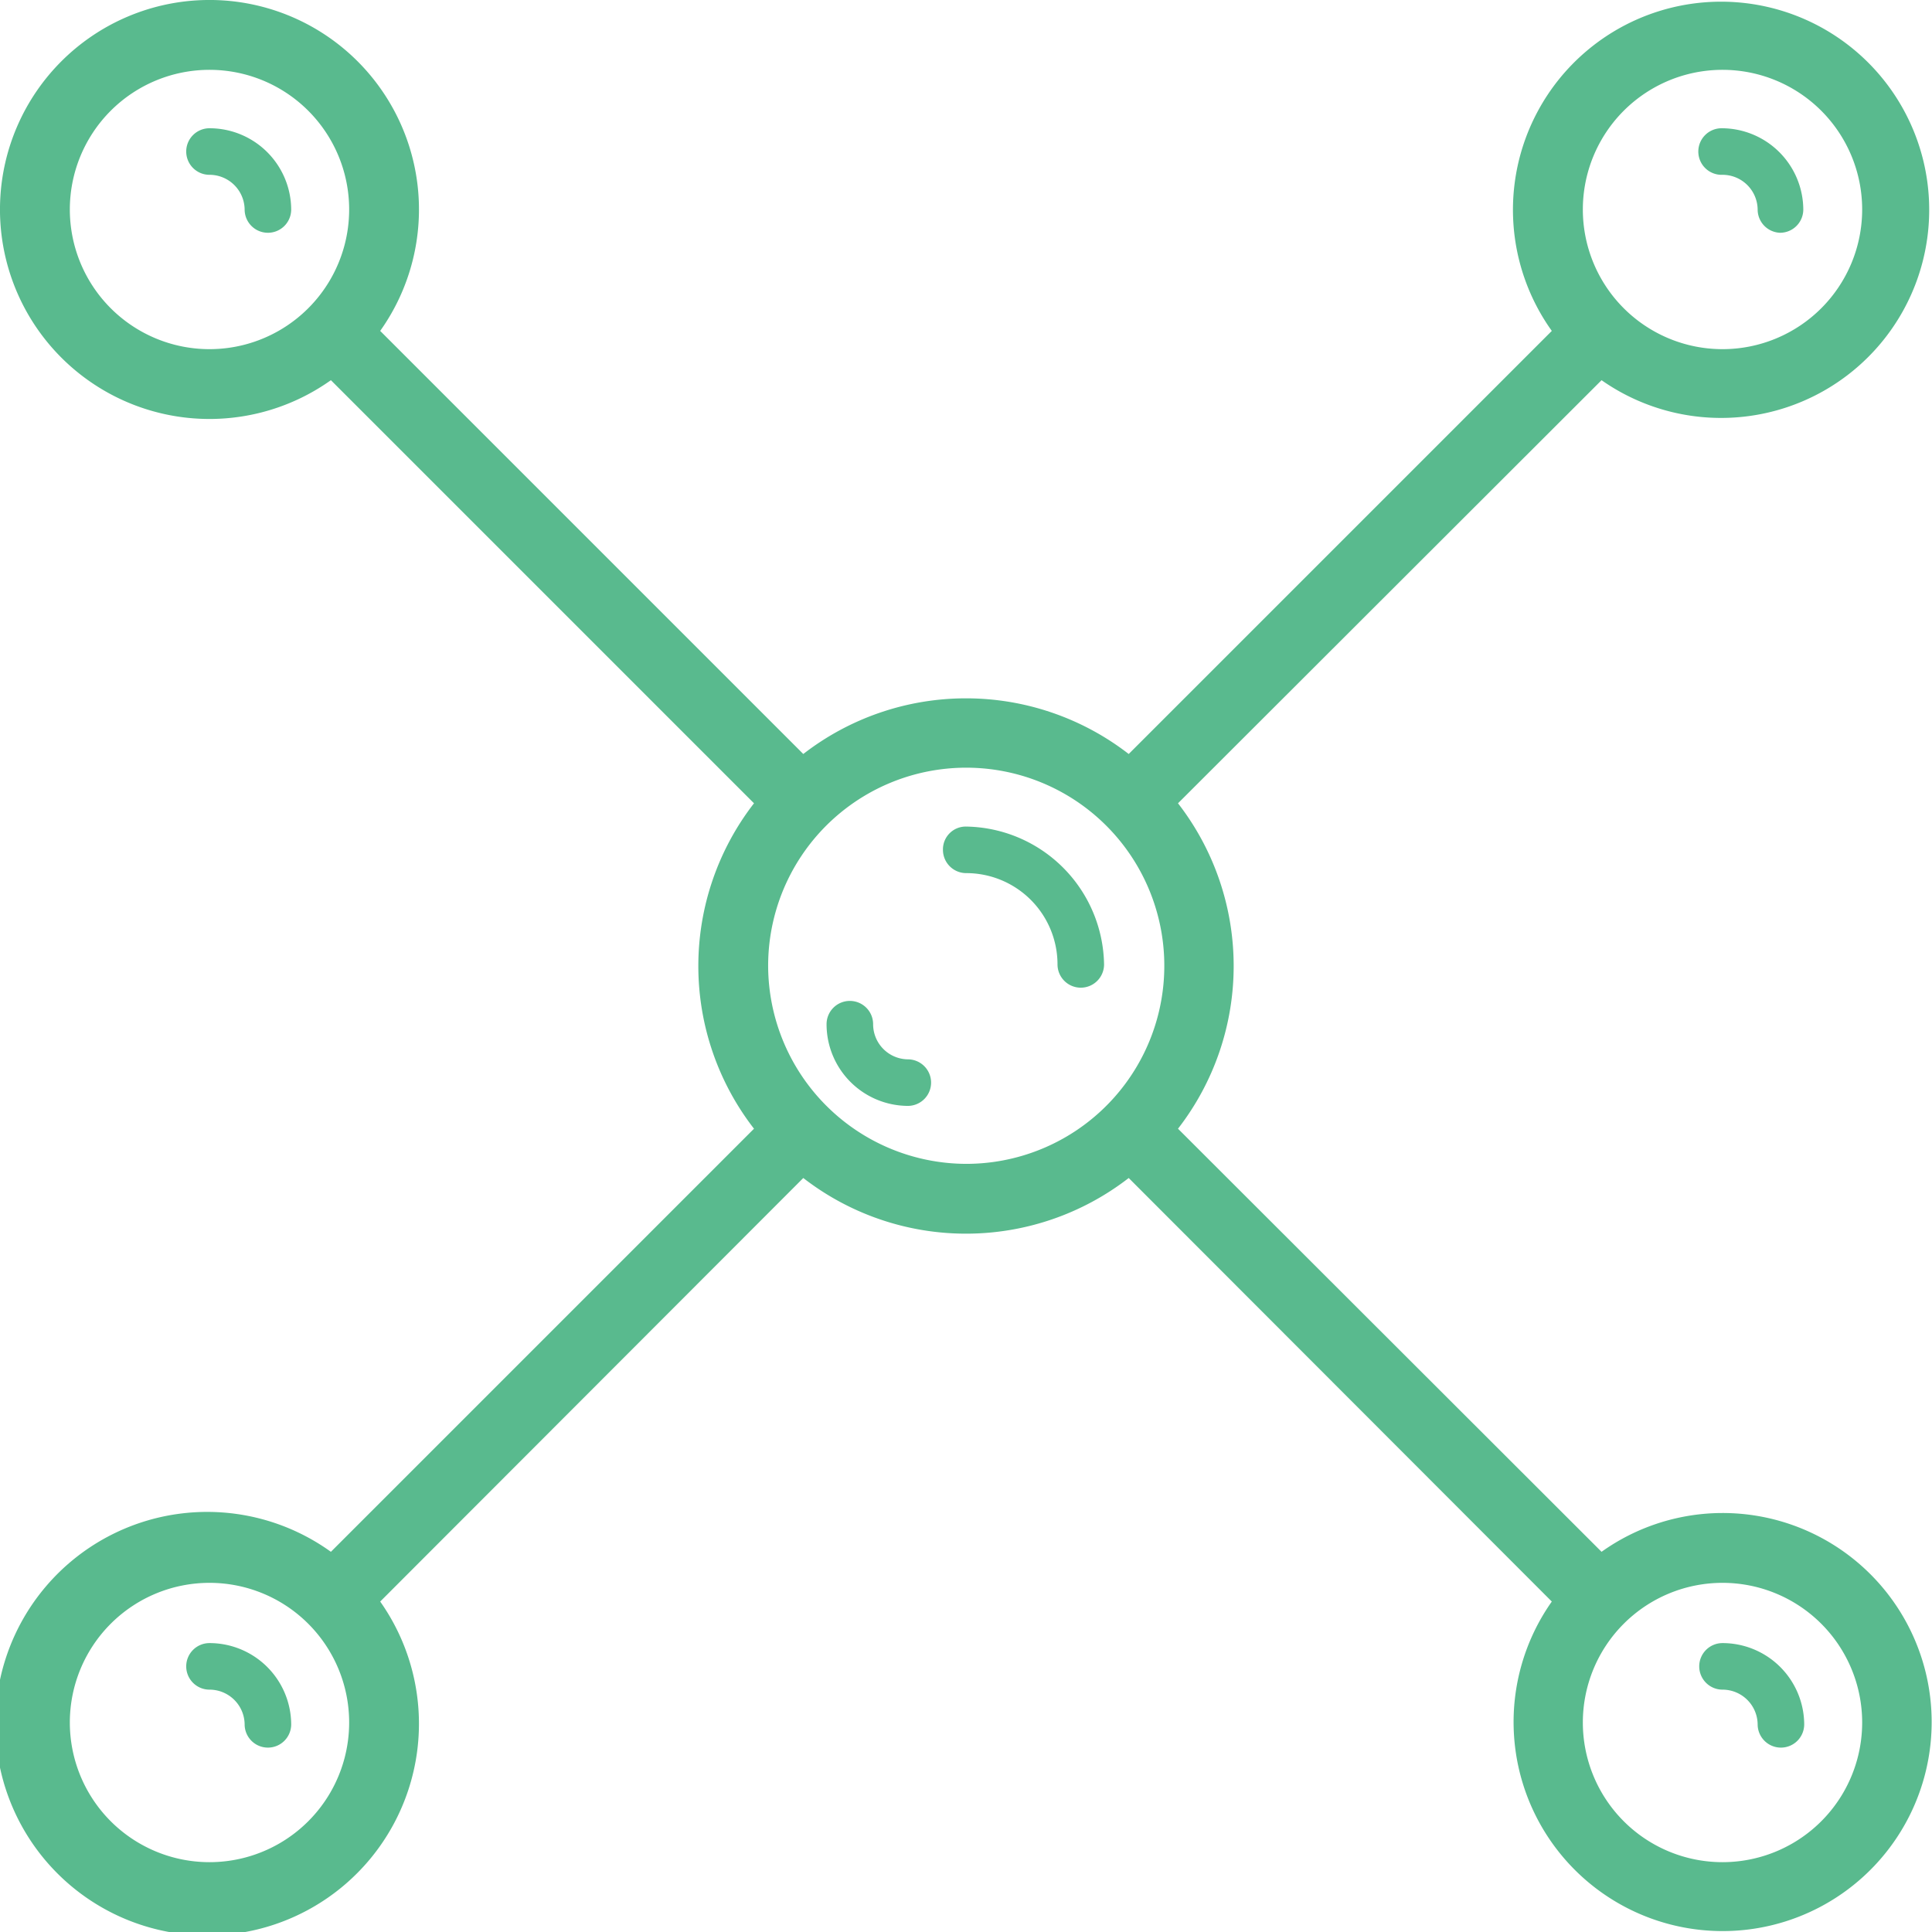 <svg xmlns="http://www.w3.org/2000/svg" viewBox="0 0 42.33 42.33"><defs><style>.cls-1{fill:#59ba8e;}</style></defs><title>desarrolloinstitucional</title><g id="Layer_2" data-name="Layer 2"><g id="Quienes_Somos" data-name="Quienes Somos"><path class="cls-1" d="M37.74,33.15a4.57,4.57,0,0,0-2.65.85l-9.28-9.27a5.82,5.82,0,0,0,0-7.13l9.28-9.27A4.56,4.56,0,1,0,34,7.25l-9.27,9.27a5.82,5.82,0,0,0-7.13,0L8.33,7.25A4.59,4.59,0,1,0,7.25,8.33l9.27,9.27a5.82,5.82,0,0,0,0,7.13L7.25,34a4.64,4.64,0,1,0,1.08,1.09l9.27-9.28a5.82,5.82,0,0,0,7.13,0L34,35.09a4.58,4.58,0,1,0,3.74-1.94Zm0-31.62a3.06,3.06,0,1,1-3.06,3.06A3.06,3.06,0,0,1,37.74,1.53ZM4.59,7.65A3.06,3.06,0,1,1,7.65,4.59,3.06,3.06,0,0,1,4.59,7.65Zm0,33.15a3.06,3.06,0,1,1,3.06-3.06A3.06,3.06,0,0,1,4.59,40.8ZM16.83,21.17a4.34,4.34,0,1,1,4.34,4.33A4.35,4.35,0,0,1,16.83,21.17ZM37.74,40.8a3.06,3.06,0,1,1,3.06-3.06A3.06,3.06,0,0,1,37.74,40.8Z"/><path class="cls-1" d="M21.17,18.11a.5.5,0,0,0-.51.51.51.51,0,0,0,.51.51,2,2,0,0,1,2,2,.51.51,0,0,0,.51.51.51.51,0,0,0,.51-.51A3.07,3.07,0,0,0,21.17,18.11Z"/><path class="cls-1" d="M37.74,36a.51.51,0,0,0-.51.51.51.51,0,0,0,.51.51.77.77,0,0,1,.77.76.51.51,0,0,0,.51.51.51.51,0,0,0,.51-.51A1.79,1.79,0,0,0,37.74,36Z"/><path class="cls-1" d="M37.74,3.83a.77.77,0,0,1,.77.76A.51.51,0,0,0,39,5.1a.51.51,0,0,0,.51-.51,1.79,1.79,0,0,0-1.79-1.78.51.51,0,0,0-.51.51A.51.51,0,0,0,37.74,3.83Z"/><path class="cls-1" d="M4.59,2.81a.51.51,0,0,0-.51.51.51.51,0,0,0,.51.51.77.77,0,0,1,.77.76.51.51,0,0,0,.51.51.51.51,0,0,0,.51-.51A1.79,1.79,0,0,0,4.59,2.81Z"/><path class="cls-1" d="M4.59,36a.51.51,0,0,0-.51.51.51.51,0,0,0,.51.51.77.77,0,0,1,.77.76.51.51,0,0,0,.51.51.51.51,0,0,0,.51-.51A1.79,1.79,0,0,0,4.59,36Z"/><path class="cls-1" d="M19.89,23.21a.77.77,0,0,1-.76-.77.51.51,0,0,0-.51-.51.51.51,0,0,0-.51.51,1.79,1.79,0,0,0,1.78,1.79.51.51,0,0,0,.51-.51A.51.51,0,0,0,19.89,23.21Z"/></g></g></svg>